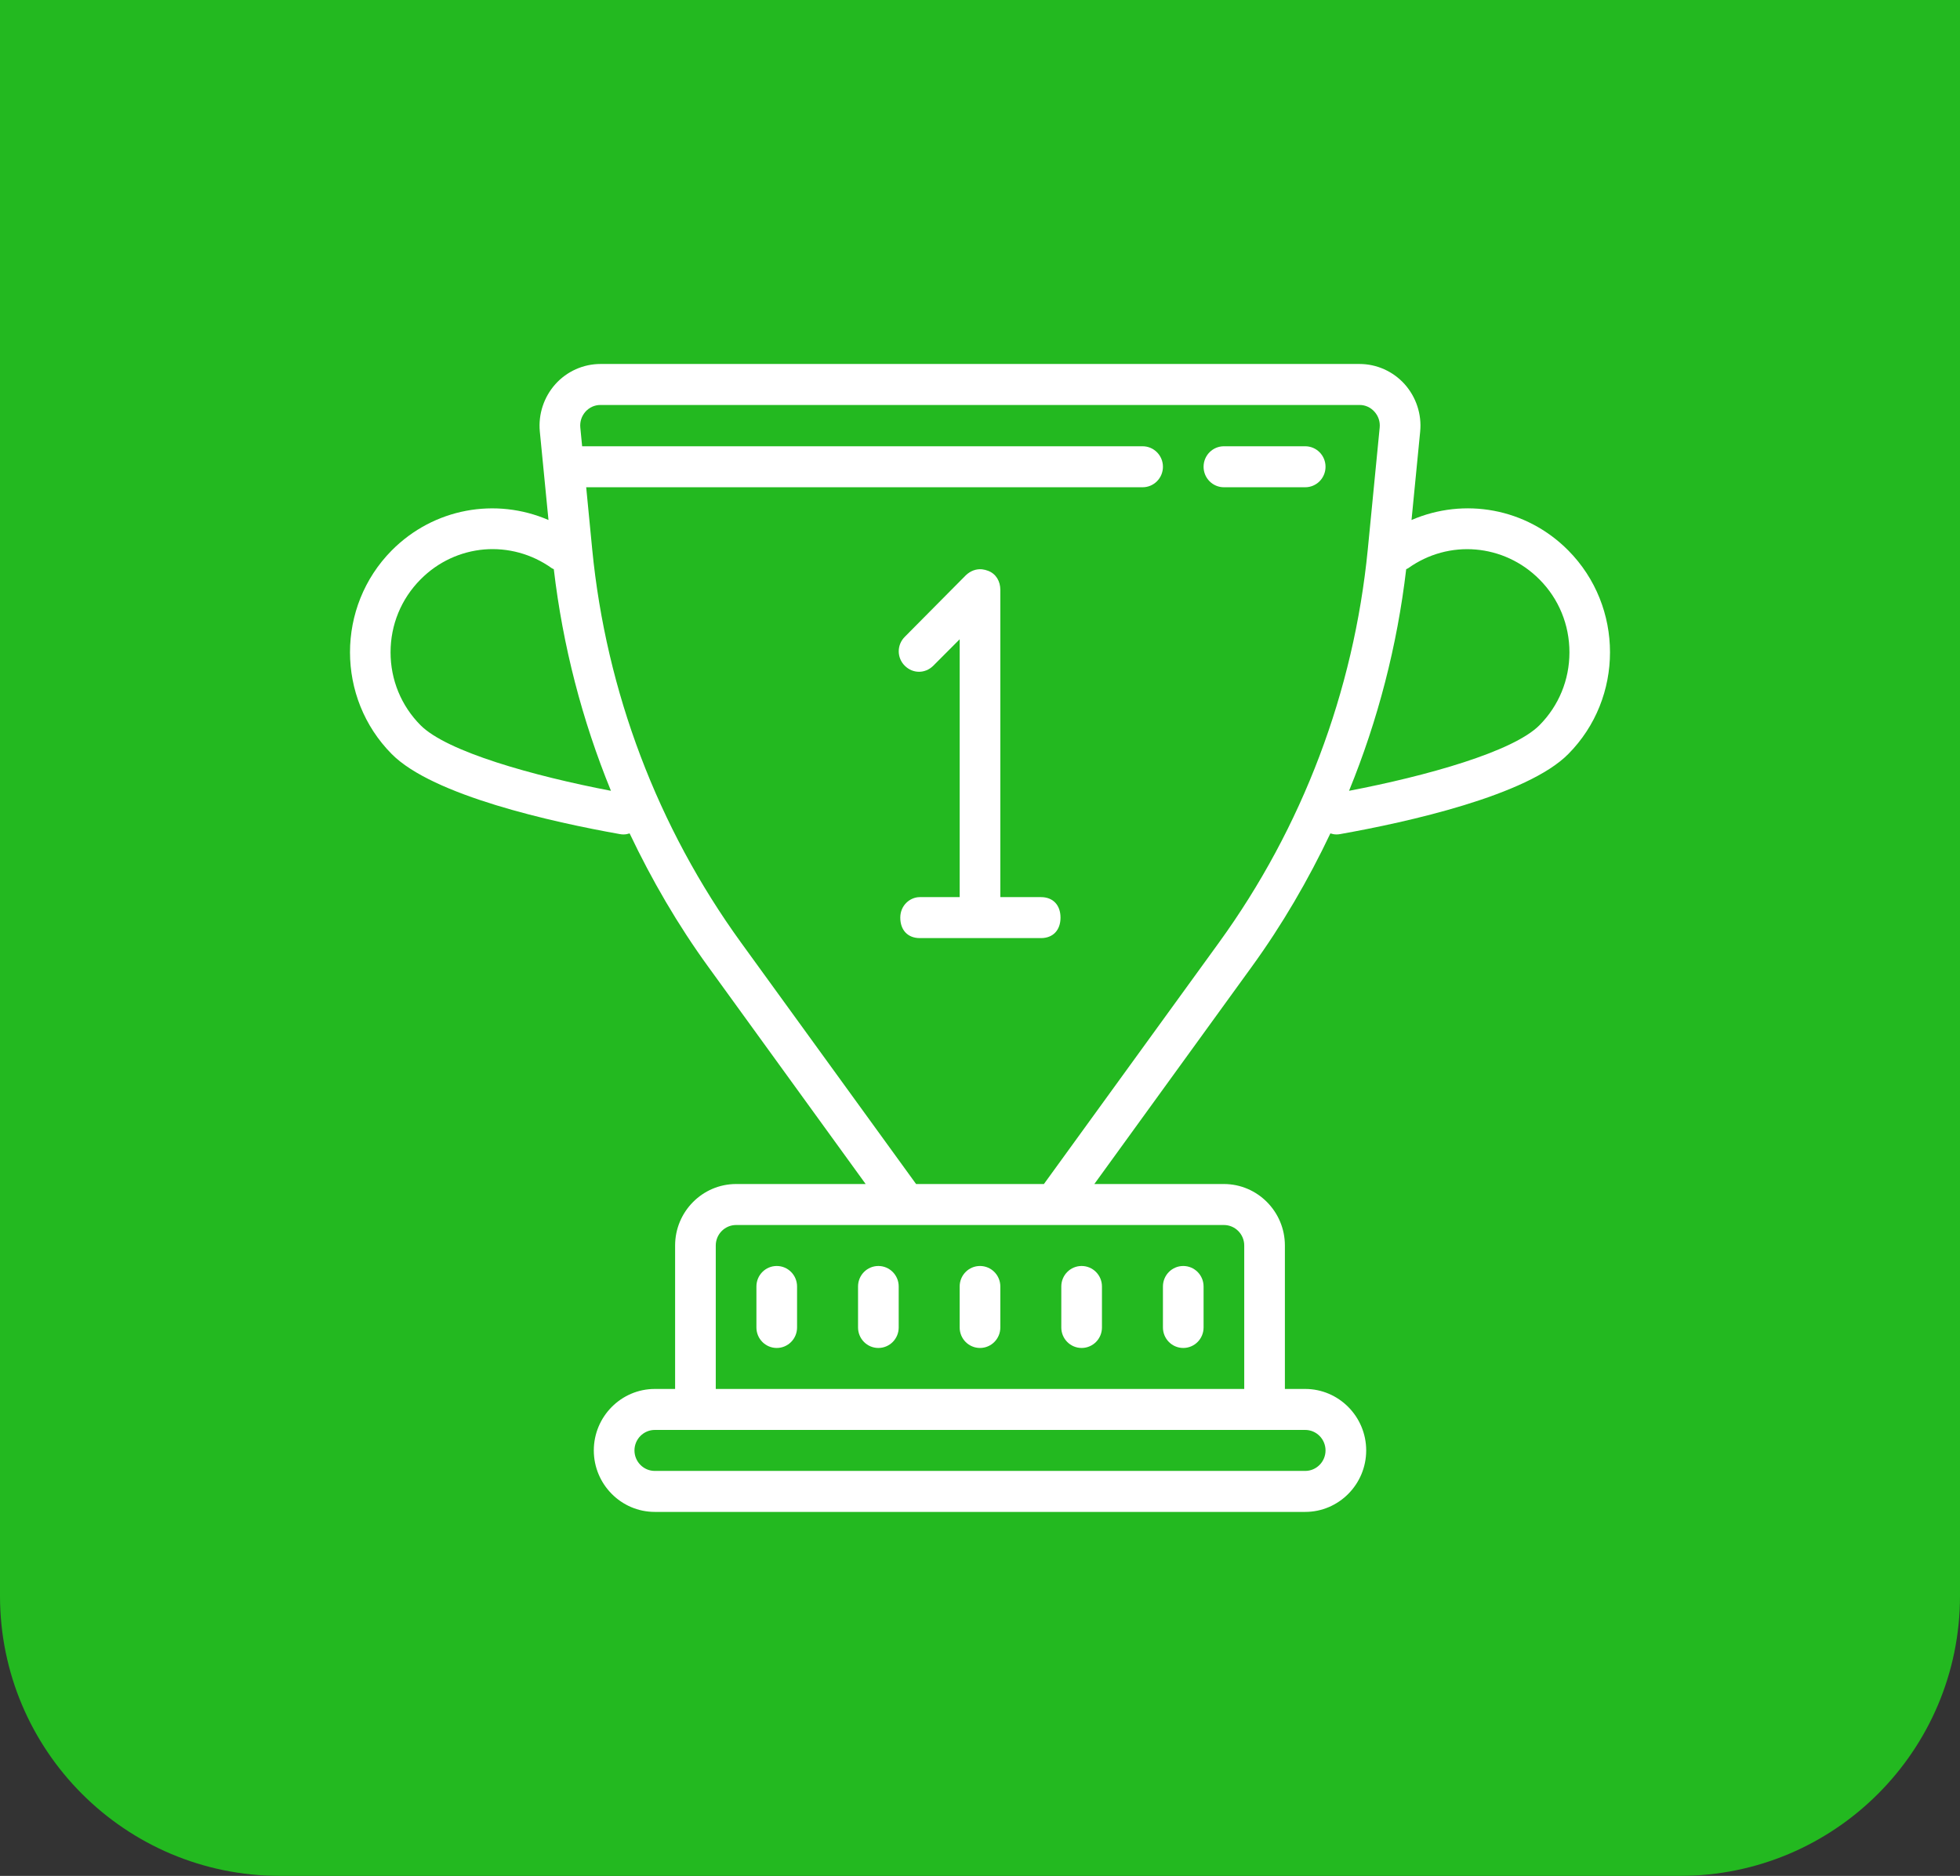 <svg width="140" height="134" viewBox="0 0 140 134" fill="none" xmlns="http://www.w3.org/2000/svg">
<rect x="0" y="0" width="140" height="134" fill="#333333" stroke="none"/>
<path d="M0 0H140V114C140 125.046 131.046 134 120 134H20C8.954 134 0 125.046 0 114V0Z" fill="#23B920"/>
<path d="M42.891 26C41.666 26 40.492 26.526 39.67 27.441C38.848 28.362 38.44 29.591 38.559 30.826L39.177 37.145C35.417 35.521 30.987 36.293 27.982 39.318C24.006 43.332 24.006 49.857 27.982 53.865C30.925 56.833 39.46 58.726 44.281 59.583C44.372 59.601 44.457 59.606 44.542 59.606C44.689 59.606 44.831 59.578 44.973 59.532C46.555 62.86 48.415 66.062 50.593 69.064L61.833 84.578H52.578C50.179 84.578 48.222 86.551 48.222 88.97V99.217H46.77C44.372 99.217 42.415 101.19 42.415 103.608C42.415 106.027 44.372 108 46.77 108H93.23C95.628 108 97.585 106.027 97.585 103.608C97.585 101.19 95.628 99.217 93.23 99.217H91.778V88.97C91.778 86.551 89.821 84.578 87.422 84.578H78.167L89.407 69.064C91.585 66.062 93.445 62.866 95.027 59.532C95.169 59.578 95.311 59.606 95.458 59.606C95.543 59.606 95.628 59.601 95.719 59.583C100.54 58.726 109.081 56.833 112.018 53.865C115.994 49.857 115.994 43.332 112.018 39.318C109.013 36.287 104.583 35.521 100.823 37.145L101.441 30.826C101.561 29.591 101.152 28.362 100.33 27.441C99.507 26.526 98.334 26 97.109 26H42.891ZM42.891 28.928H97.109C97.523 28.928 97.897 29.099 98.175 29.408C98.458 29.723 98.589 30.123 98.549 30.54L97.698 39.255C96.7 49.399 93.031 59.109 87.065 67.337L74.565 84.578H65.435L52.935 67.337C46.975 59.109 43.294 49.399 42.302 39.255L41.871 34.806H81.615C82.414 34.806 83.067 34.154 83.067 33.342C83.067 32.53 82.414 31.878 81.615 31.878H41.581L41.451 30.54C41.411 30.123 41.542 29.723 41.819 29.408C42.097 29.099 42.477 28.928 42.891 28.928ZM87.422 31.878C86.623 31.878 85.97 32.53 85.97 33.342C85.97 34.154 86.623 34.806 87.422 34.806H93.23C94.029 34.806 94.681 34.154 94.681 33.342C94.681 32.53 94.029 31.878 93.23 31.878H87.422ZM34.589 39.249C36.25 39.112 37.969 39.552 39.421 40.593C39.466 40.627 39.517 40.633 39.557 40.656C40.197 46.117 41.576 51.441 43.64 56.49C38.099 55.426 31.918 53.699 30.035 51.801C28.657 50.411 27.897 48.564 27.897 46.597C27.897 44.63 28.657 42.783 30.035 41.394C31.299 40.113 32.921 39.392 34.589 39.249ZM105.411 39.255C107.079 39.398 108.701 40.118 109.965 41.394C111.343 42.777 112.103 44.63 112.103 46.597C112.103 48.564 111.343 50.411 109.965 51.801C108.082 53.699 101.906 55.426 96.36 56.49C98.424 51.441 99.802 46.117 100.443 40.656C100.483 40.633 100.534 40.627 100.579 40.593C102.031 39.552 103.744 39.112 105.411 39.255ZM70.147 40.667C69.716 40.627 69.314 40.782 68.985 41.096L64.629 45.488C64.051 46.065 64.051 46.986 64.629 47.558C65.208 48.13 66.081 48.13 66.66 47.558L68.548 45.665V64.084H65.701C65.004 64.084 64.306 64.667 64.306 65.548C64.306 66.428 64.828 67.011 65.701 67.011H74.356C75.229 67.011 75.751 66.428 75.751 65.548C75.751 64.667 75.229 64.084 74.356 64.084H71.452V42.131C71.452 41.542 71.163 40.999 70.584 40.776C70.437 40.719 70.289 40.684 70.147 40.667ZM52.578 87.506H87.422C88.222 87.506 88.874 88.163 88.874 88.97V99.217H51.126V88.97C51.126 88.163 51.778 87.506 52.578 87.506ZM55.482 90.433C54.682 90.433 54.03 91.085 54.03 91.897V94.825C54.03 95.637 54.682 96.289 55.482 96.289C56.281 96.289 56.933 95.637 56.933 94.825V91.897C56.933 91.085 56.281 90.433 55.482 90.433ZM62.741 90.433C61.941 90.433 61.289 91.085 61.289 91.897V94.825C61.289 95.637 61.941 96.289 62.741 96.289C63.54 96.289 64.193 95.637 64.193 94.825V91.897C64.193 91.085 63.54 90.433 62.741 90.433ZM70 90.433C69.2 90.433 68.548 91.085 68.548 91.897V94.825C68.548 95.637 69.2 96.289 70 96.289C70.8 96.289 71.452 95.637 71.452 94.825V91.897C71.452 91.085 70.8 90.433 70 90.433ZM77.259 90.433C76.46 90.433 75.807 91.085 75.807 91.897V94.825C75.807 95.637 76.46 96.289 77.259 96.289C78.059 96.289 78.711 95.637 78.711 94.825V91.897C78.711 91.085 78.059 90.433 77.259 90.433ZM84.518 90.433C83.719 90.433 83.067 91.085 83.067 91.897V94.825C83.067 95.637 83.719 96.289 84.518 96.289C85.318 96.289 85.97 95.637 85.97 94.825V91.897C85.97 91.085 85.318 90.433 84.518 90.433ZM46.77 102.144H93.23C94.029 102.144 94.681 102.802 94.681 103.608C94.681 104.415 94.029 105.072 93.23 105.072H46.77C45.971 105.072 45.319 104.415 45.319 103.608C45.319 102.802 45.971 102.144 46.77 102.144Z" fill="white"/>
</svg>
